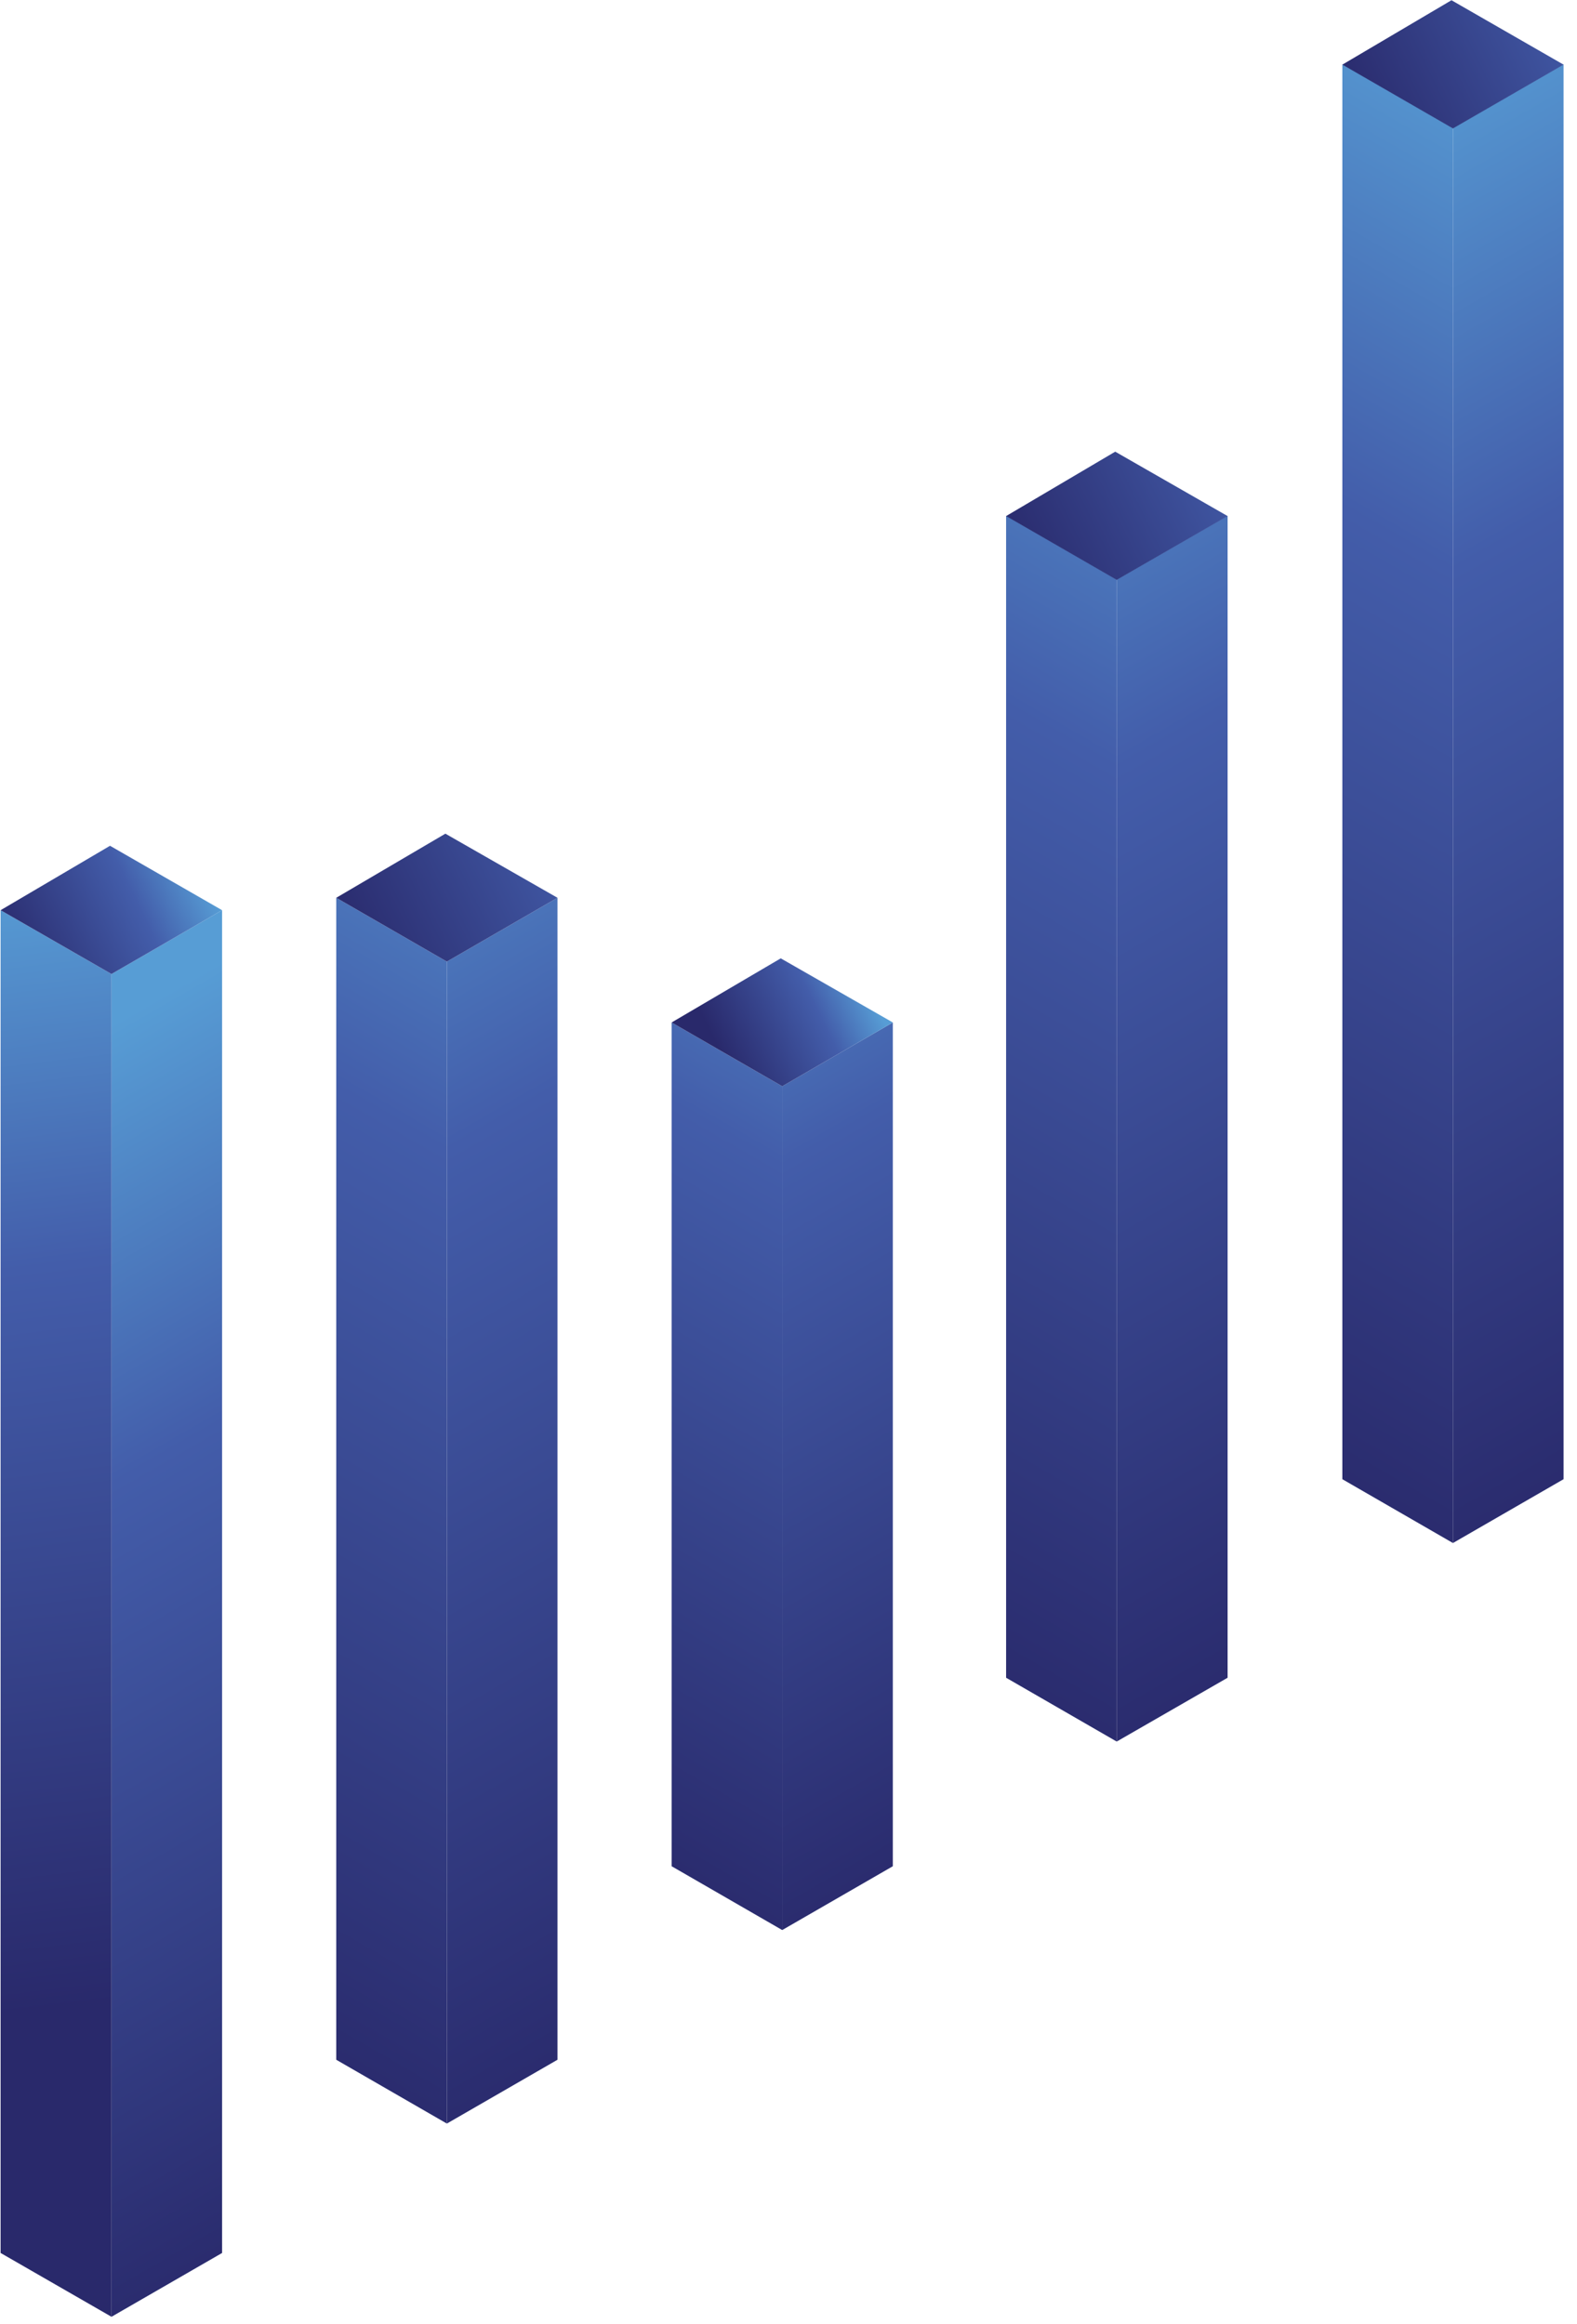 <svg width="116" height="171" viewBox="0 0 116 171" fill="none" xmlns="http://www.w3.org/2000/svg">
<path d="M106.875 113.525L115.011 108.83V4.734L106.875 9.429V113.525Z" fill="url(#paint0_linear_1_1401)"/>
<path d="M57.538 142L65.674 137.305V75.226L57.538 79.921V142Z" fill="url(#paint1_linear_1_1401)"/>
<path d="M32.87 156.238L41.006 151.543V66.053L32.87 70.748V156.238Z" fill="url(#paint2_linear_1_1401)"/>
<path d="M8.201 170.453L16.337 165.758V66.966L8.201 71.661V170.453Z" fill="url(#paint3_linear_1_1401)"/>
<path d="M106.875 113.525L98.74 108.83V4.734L106.875 9.429V113.525Z" fill="url(#paint4_linear_1_1401)"/>
<path d="M57.538 142L49.403 137.305V75.226L57.538 79.921V142Z" fill="url(#paint5_linear_1_1401)"/>
<path d="M32.87 156.238L24.734 151.543V66.053L32.87 70.748V156.238Z" fill="url(#paint6_linear_1_1401)"/>
<path d="M8.201 170.453L0.044 165.758V66.966L8.201 71.661V170.453Z" fill="url(#paint7_linear_1_1401)"/>
<path d="M8.093 62.227L16.337 66.966L8.201 71.661L0.044 66.966L8.093 62.227Z" fill="url(#paint8_linear_1_1401)"/>
<path d="M32.761 61.336L41.006 66.053L32.87 70.748L24.734 66.053L32.761 61.336Z" fill="url(#paint9_linear_1_1401)"/>
<path d="M82.142 128.132L90.299 123.437V37.947L82.142 42.642V128.132Z" fill="url(#paint10_linear_1_1401)"/>
<path d="M82.142 128.132L74.006 123.437V37.947L82.142 42.642V128.132Z" fill="url(#paint11_linear_1_1401)"/>
<path d="M82.033 33.231L90.299 37.969L82.142 42.664L74.006 37.969L82.033 33.231Z" fill="url(#paint12_linear_1_1401)"/>
<path d="M106.767 0.017L115.011 4.756L106.875 9.451L98.74 4.756L106.767 0.017Z" fill="url(#paint13_linear_1_1401)"/>
<path d="M57.43 70.509L65.674 75.226L57.538 79.921L49.403 75.226L57.43 70.509Z" fill="url(#paint14_linear_1_1401)"/>
<defs>
<linearGradient id="paint0_linear_1_1401" x1="110.948" y1="115.438" x2="38.838" y2="-9.553" gradientUnits="userSpaceOnUse">
<stop stop-color="#29296B"/>
<stop offset="0.455" stop-color="#435DAA"/>
<stop offset="0.693" stop-color="#579DD5"/>
</linearGradient>
<linearGradient id="paint1_linear_1_1401" x1="61.608" y1="142.991" x2="4.954" y2="44.789" gradientUnits="userSpaceOnUse">
<stop stop-color="#29296B"/>
<stop offset="0.455" stop-color="#435DAA"/>
<stop offset="0.693" stop-color="#579DD5"/>
</linearGradient>
<linearGradient id="paint2_linear_1_1401" x1="36.939" y1="158.134" x2="-35.171" y2="33.143" gradientUnits="userSpaceOnUse">
<stop stop-color="#29296B"/>
<stop offset="0.455" stop-color="#435DAA"/>
<stop offset="0.693" stop-color="#579DD5"/>
</linearGradient>
<linearGradient id="paint3_linear_1_1401" x1="12.269" y1="171.751" x2="-49.414" y2="64.833" gradientUnits="userSpaceOnUse">
<stop stop-color="#29296B"/>
<stop offset="0.455" stop-color="#435DAA"/>
<stop offset="0.693" stop-color="#579DD5"/>
</linearGradient>
<linearGradient id="paint4_linear_1_1401" x1="102.805" y1="115.438" x2="174.914" y2="-9.553" gradientUnits="userSpaceOnUse">
<stop stop-color="#29296B"/>
<stop offset="0.455" stop-color="#435DAA"/>
<stop offset="0.693" stop-color="#579DD5"/>
</linearGradient>
<linearGradient id="paint5_linear_1_1401" x1="53.465" y1="142.991" x2="110.119" y2="44.789" gradientUnits="userSpaceOnUse">
<stop stop-color="#29296B"/>
<stop offset="0.455" stop-color="#435DAA"/>
<stop offset="0.693" stop-color="#579DD5"/>
</linearGradient>
<linearGradient id="paint6_linear_1_1401" x1="28.796" y1="158.134" x2="100.905" y2="33.143" gradientUnits="userSpaceOnUse">
<stop stop-color="#29296B"/>
<stop offset="0.455" stop-color="#435DAA"/>
<stop offset="0.693" stop-color="#579DD5"/>
</linearGradient>
<linearGradient id="paint7_linear_1_1401" x1="7.661" y1="147.464" x2="-6.918" y2="28.702" gradientUnits="userSpaceOnUse">
<stop stop-color="#29296B"/>
<stop offset="0.455" stop-color="#435DAA"/>
<stop offset="0.693" stop-color="#579DD5"/>
</linearGradient>
<linearGradient id="paint8_linear_1_1401" x1="0.593" y1="70.606" x2="21.046" y2="60.683" gradientUnits="userSpaceOnUse">
<stop stop-color="#29296B"/>
<stop offset="0.455" stop-color="#435DAA"/>
<stop offset="0.693" stop-color="#579DD5"/>
</linearGradient>
<linearGradient id="paint9_linear_1_1401" x1="25.262" y1="69.705" x2="62.286" y2="51.744" gradientUnits="userSpaceOnUse">
<stop stop-color="#29296B"/>
<stop offset="0.455" stop-color="#435DAA"/>
<stop offset="0.693" stop-color="#579DD5"/>
</linearGradient>
<linearGradient id="paint10_linear_1_1401" x1="86.219" y1="130.032" x2="14.11" y2="5.041" gradientUnits="userSpaceOnUse">
<stop stop-color="#29296B"/>
<stop offset="0.455" stop-color="#435DAA"/>
<stop offset="0.693" stop-color="#579DD5"/>
</linearGradient>
<linearGradient id="paint11_linear_1_1401" x1="78.077" y1="130.033" x2="150.186" y2="5.042" gradientUnits="userSpaceOnUse">
<stop stop-color="#29296B"/>
<stop offset="0.455" stop-color="#435DAA"/>
<stop offset="0.693" stop-color="#579DD5"/>
</linearGradient>
<linearGradient id="paint12_linear_1_1401" x1="74.544" y1="41.604" x2="111.567" y2="23.643" gradientUnits="userSpaceOnUse">
<stop stop-color="#29296B"/>
<stop offset="0.455" stop-color="#435DAA"/>
<stop offset="0.693" stop-color="#579DD5"/>
</linearGradient>
<linearGradient id="paint13_linear_1_1401" x1="99.271" y1="8.395" x2="136.295" y2="-9.566" gradientUnits="userSpaceOnUse">
<stop stop-color="#29296B"/>
<stop offset="0.455" stop-color="#435DAA"/>
<stop offset="0.693" stop-color="#579DD5"/>
</linearGradient>
<linearGradient id="paint14_linear_1_1401" x1="52.959" y1="77.41" x2="68.351" y2="69.942" gradientUnits="userSpaceOnUse">
<stop stop-color="#29296B"/>
<stop offset="0.455" stop-color="#435DAA"/>
<stop offset="0.693" stop-color="#579DD5"/>
</linearGradient>
</defs>
</svg>
